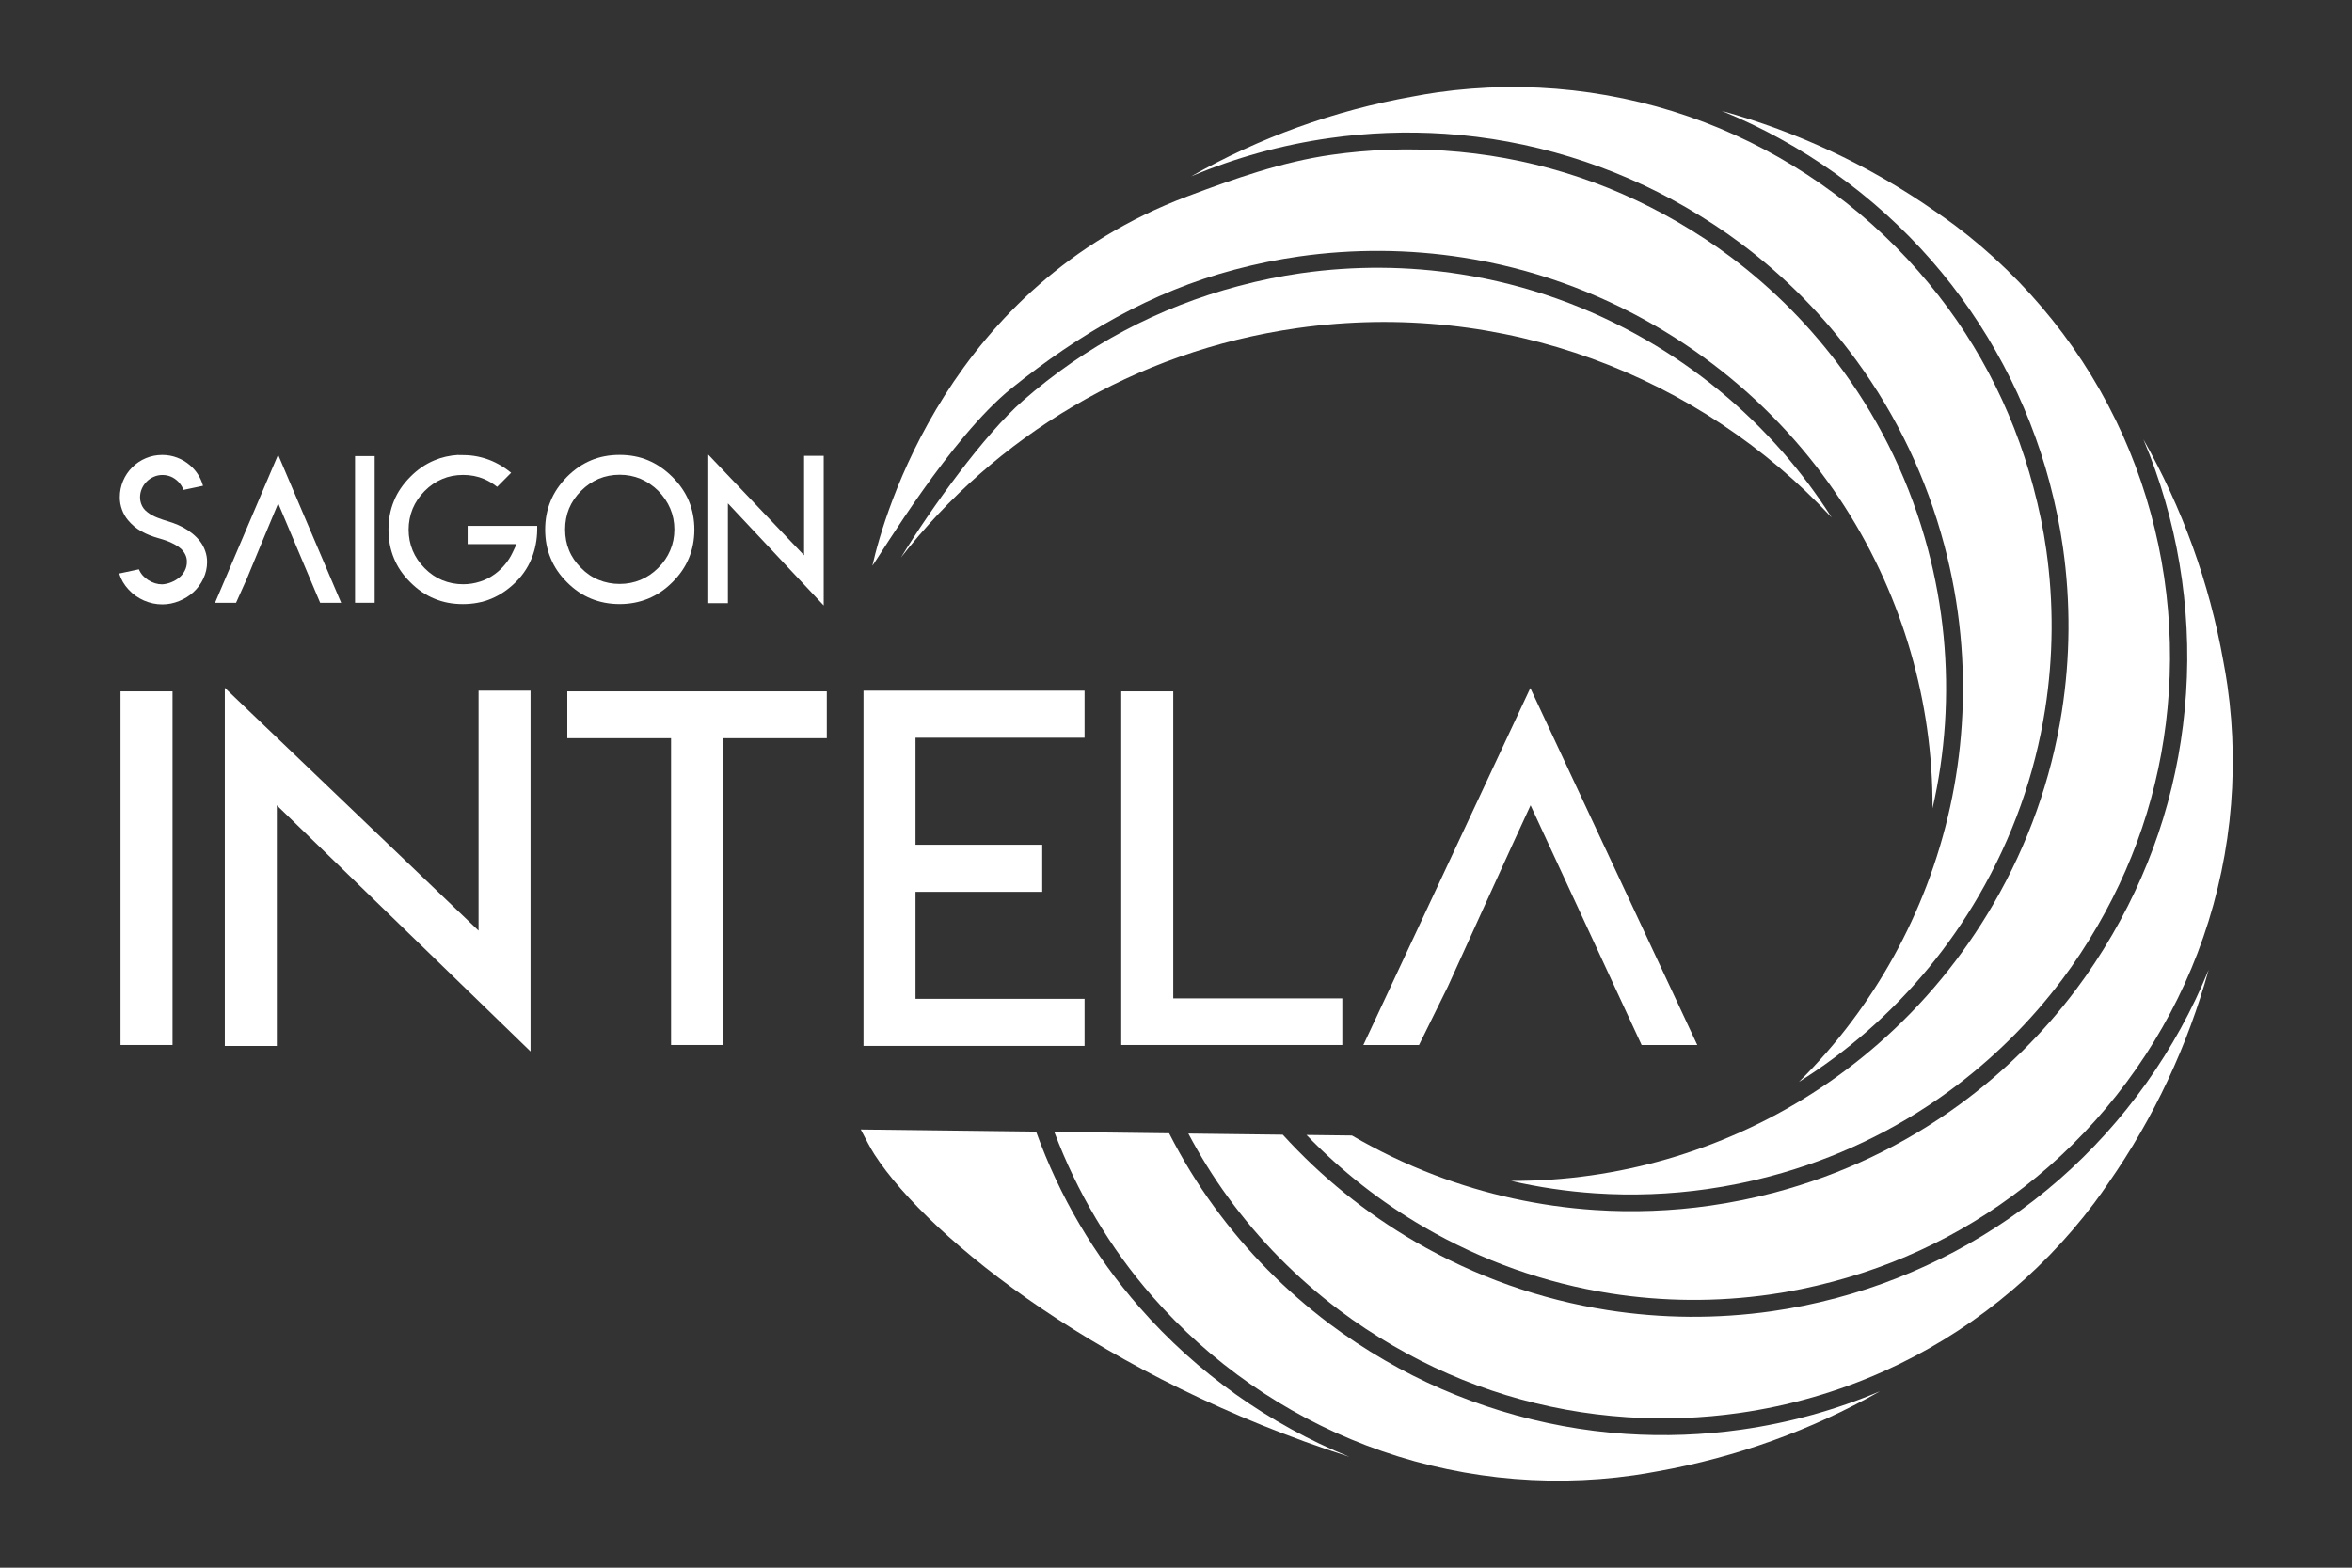 <?xml version="1.0" encoding="utf-8"?>
<!-- Generator: Adobe Illustrator 17.0.0, SVG Export Plug-In . SVG Version: 6.00 Build 0)  -->
<!DOCTYPE svg PUBLIC "-//W3C//DTD SVG 1.1//EN" "http://www.w3.org/Graphics/SVG/1.1/DTD/svg11.dtd">
<svg version="1.1" id="Layer_1" xmlns="http://www.w3.org/2000/svg" xmlns:xlink="http://www.w3.org/1999/xlink" x="0px" y="0px"
	 width="90px" height="60px" viewBox="0 0 90 60" enable-background="new 0 0 90 60" xml:space="preserve">
<rect x="0" y="0" width="90" height="60" fill="#333333" stroke="none"/>
<g id="XMLID_307_">
	<path id="XMLID_340_" fill="#FFFFFF" d="M38.713,14.855c2.563-2.058,5.34-3.691,8.52-4.533c0.856-0.226,1.666-0.392,2.477-0.507
		c2.088-0.296,4.201-0.282,6.283,0.043c2.592,0.406,5.068,1.287,7.358,2.617c2.015,1.17,3.815,2.651,5.348,4.402
		c1.389,1.587,2.529,3.366,3.389,5.287c0.816,1.822,1.372,3.743,1.651,5.711c0.144,1.015,0.214,2.038,0.21,3.063
		c0.243-1.058,0.401-2.136,0.474-3.225c0.149-2.253-0.069-4.503-0.649-6.687c-0.658-2.481-1.752-4.782-3.253-6.84
		c-1.201-1.647-2.64-3.107-4.277-4.338c-0.63-0.474-1.319-0.928-2.048-1.351c-2.756-1.602-5.766-2.522-8.946-2.733
		c-1.429-0.095-2.872-0.041-4.29,0.16c-1.912,0.271-3.728,0.916-5.53,1.593c-9.134,3.433-11.605,12.179-12.048,14.133
		C33.709,21.213,36.374,16.734,38.713,14.855z"/>
	<path id="XMLID_339_" fill="#FFFFFF" d="M73.9,9.959c2.135,2.439,3.702,5.385,4.532,8.519c0.228,0.862,0.394,1.672,0.508,2.477
		c0.296,2.09,0.282,4.204-0.044,6.283c-0.406,2.593-1.287,5.069-2.617,7.359c-1.17,2.017-2.651,3.816-4.402,5.348
		c-1.586,1.389-3.365,2.529-5.287,3.389c-1.82,0.817-3.741,1.372-5.71,1.652c-1.015,0.144-2.039,0.214-3.064,0.21
		c1.058,0.243,2.137,0.402,3.227,0.475c1.422,0.095,2.861,0.041,4.275-0.16c0.809-0.115,1.621-0.279,2.411-0.49
		c2.483-0.659,4.784-1.753,6.84-3.252c1.646-1.201,3.106-2.64,4.338-4.278c0.477-0.635,0.919-1.305,1.351-2.048
		c1.602-2.757,2.522-5.768,2.733-8.947c0.224-3.358-0.382-6.754-1.753-9.82c-1.418-3.169-3.639-5.95-6.424-8.044
		c-0.253-0.19-0.51-0.37-0.772-0.549c-2.504-1.749-5.269-3.041-8.167-3.842C68.944,5.489,71.712,7.46,73.9,9.959z"/>
	<path id="XMLID_338_" fill="#FFFFFF" d="M55.292,5.12c3.235,0.216,6.427,1.191,9.229,2.819c0.755,0.439,1.465,0.907,2.111,1.393
		c1.688,1.268,3.172,2.774,4.411,4.473c1.546,2.12,2.675,4.493,3.354,7.053c0.598,2.251,0.824,4.57,0.669,6.894
		c-0.139,2.103-0.591,4.167-1.341,6.135c-0.71,1.864-1.676,3.616-2.871,5.206c-0.615,0.819-1.289,1.591-2.016,2.313
		c0.919-0.576,1.793-1.226,2.614-1.944c1.698-1.486,3.134-3.231,4.269-5.186c1.29-2.221,2.144-4.622,2.538-7.136
		c0.315-2.013,0.33-4.063,0.043-6.093c-0.112-0.788-0.273-1.574-0.494-2.403c-0.815-3.082-2.294-5.86-4.394-8.258
		c-2.217-2.534-5.047-4.506-8.184-5.704C61.989,3.442,58.451,3.046,55,3.535c-0.314,0.044-0.624,0.099-0.934,0.157
		c-3.007,0.535-5.875,1.576-8.49,3.059c1.691-0.714,3.471-1.207,5.296-1.465C52.333,5.078,53.82,5.022,55.292,5.12z"/>
	<path id="XMLID_337_" fill="#FFFFFF" d="M49.643,12.557c7.884-1.118,15.402,1.831,20.445,7.249
		c-0.558-0.878-1.183-1.716-1.872-2.505c-1.487-1.698-3.232-3.134-5.186-4.269c-2.22-1.288-4.62-2.142-7.136-2.537
		c-2.012-0.315-4.062-0.329-6.093-0.041l-0.016,0.002c-0.774,0.11-1.577,0.275-2.387,0.49c-3.081,0.815-5.86,2.294-8.26,4.394
		c-1.464,1.28-3.509,4.106-4.661,5.996C38.077,16.725,43.394,13.444,49.643,12.557z"/>
	<path id="XMLID_336_" fill="#FFFFFF" d="M54.494,46.966c2.22,1.289,4.621,2.143,7.137,2.538c2.015,0.315,4.065,0.329,6.092,0.042
		c0.788-0.112,1.575-0.273,2.404-0.492c3.082-0.816,5.861-2.295,8.259-4.395c2.534-2.218,4.507-5.048,5.704-8.183
		c1.238-3.244,1.634-6.782,1.144-10.232c-0.044-0.313-0.098-0.622-0.157-0.934c-0.534-3.008-1.576-5.876-3.059-8.493
		c1.289,3.053,1.853,6.404,1.632,9.72c-0.218,3.281-1.167,6.386-2.819,9.228c-0.436,0.751-0.905,1.461-1.393,2.111
		c-1.267,1.687-2.772,3.171-4.473,4.411c-2.119,1.546-4.492,2.674-7.053,3.354c-0.815,0.216-1.65,0.386-2.484,0.504
		c-1.459,0.207-2.943,0.262-4.41,0.164c-2.103-0.139-4.167-0.59-6.135-1.341c-1.093-0.417-2.146-0.923-3.151-1.509l-1.738-0.021
		C51.323,44.816,52.832,46.001,54.494,46.966z"/>
	<path id="XMLID_335_" fill="#FFFFFF" d="M44.094,49.616c2.217,2.534,5.047,4.506,8.184,5.703c3.243,1.239,6.781,1.635,10.231,1.146
		c0.313-0.044,0.622-0.098,0.933-0.156c3.01-0.535,5.879-1.577,8.495-3.061c-1.692,0.715-3.473,1.208-5.299,1.467
		c-1.462,0.207-2.95,0.263-4.422,0.165c-3.235-0.215-6.426-1.189-9.229-2.819c-0.765-0.445-1.455-0.901-2.111-1.393
		c-1.688-1.269-3.173-2.773-4.411-4.473c-0.654-0.896-1.228-1.839-1.728-2.821l-4.395-0.054
		C41.208,45.619,42.477,47.769,44.094,49.616z"/>
	<path id="XMLID_334_" fill="#FFFFFF" d="M33.461,44.184c2.126,3.282,8.878,8.592,18.175,11.575
		c-3.071-1.248-5.839-3.218-8.027-5.719c-1.75-1.999-3.072-4.259-3.962-6.729l-6.709-0.082C33.1,43.551,33.329,43.98,33.461,44.184z
		"/>
	<path id="XMLID_333_" fill="#FFFFFF" d="M78.795,45.145c-2.439,2.135-5.385,3.702-8.519,4.533
		c-0.853,0.226-1.663,0.391-2.478,0.507c-2.091,0.297-4.205,0.282-6.282-0.043c-2.592-0.406-5.068-1.286-7.36-2.616
		c-1.896-1.101-3.598-2.481-5.07-4.098l-3.614-0.044c0.447,0.842,0.948,1.656,1.514,2.432c1.199,1.646,2.638,3.105,4.278,4.338
		c0.632,0.476,1.302,0.918,2.047,1.352c2.755,1.602,5.765,2.521,8.947,2.733c1.428,0.095,2.871,0.041,4.289-0.16
		c1.913-0.271,3.774-0.807,5.531-1.594c3.168-1.417,5.95-3.639,8.045-6.425c0.19-0.252,0.37-0.509,0.549-0.771
		c1.75-2.506,3.042-5.273,3.843-8.173C83.268,40.186,81.297,42.955,78.795,45.145z"/>
	<g id="XMLID_321_">
		<path id="XMLID_331_" fill="#FFFFFF" d="M4.612,26.461h1.99v13.534h-1.99V26.461z"/>
		<path id="XMLID_329_" fill="#FFFFFF" d="M18.312,35.618v-1.611v-7.573h1.989v13.808l-9.708-9.42v1.038v8.173h-1.99V26.325
			L18.312,35.618z"/>
		<path id="XMLID_327_" fill="#FFFFFF" d="M28.297,26.461h3.34v1.793h-3.34h-0.63v0.564v11.177h-1.989V28.818v-0.564h-0.631h-3.339
			v-1.793h3.339H28.297z"/>
		<path id="XMLID_325_" fill="#FFFFFF" d="M41.501,26.434v1.802h-5.849h-0.62V28.8v2.958v0.573h0.62h4.229v1.802h-4.229h-0.62v0.564
			v2.958v0.573h0.62h5.849v1.802h-5.849h-2.61V26.434H41.501z"/>
		<path id="XMLID_323_" fill="#FFFFFF" d="M44.895,26.461v11.177v0.573h0.62h5.849v1.784h-8.459V26.461H44.895z"/>
		<path id="XMLID_322_" fill="#FFFFFF" d="M58.558,26.334l-6.389,13.662h2.13l1.1-2.23c0,0,2.763-6.089,3.169-6.945
			c0.4,0.855,4.249,9.174,4.249,9.174h2.13L58.558,26.334z"/>
	</g>
	<g id="XMLID_308_">
		<path id="XMLID_319_" fill="#FFFFFF" d="M6.55,22.286c0.112-0.045,0.212-0.103,0.302-0.175c0.09-0.072,0.162-0.161,0.217-0.267
			c0.055-0.106,0.082-0.219,0.082-0.339c0.002-0.101-0.019-0.195-0.063-0.283c-0.044-0.088-0.101-0.162-0.169-0.224
			c-0.069-0.062-0.154-0.119-0.256-0.172c-0.101-0.054-0.198-0.097-0.29-0.13C6.282,20.663,6.18,20.631,6.07,20.6
			c-0.249-0.069-0.47-0.158-0.663-0.266c-0.193-0.109-0.363-0.251-0.509-0.427c-0.1-0.12-0.177-0.255-0.231-0.405
			c-0.054-0.15-0.082-0.307-0.082-0.47c0-0.221,0.042-0.43,0.125-0.627s0.199-0.37,0.348-0.518c0.15-0.15,0.324-0.267,0.522-0.35
			c0.198-0.083,0.407-0.125,0.628-0.125c0.201,0,0.392,0.035,0.573,0.104c0.182,0.069,0.346,0.167,0.491,0.293
			c0.244,0.211,0.41,0.473,0.497,0.784L7.02,18.751c-0.041-0.116-0.108-0.222-0.203-0.319c-0.17-0.168-0.371-0.253-0.601-0.253
			c-0.115,0-0.224,0.022-0.328,0.067c-0.104,0.045-0.196,0.106-0.275,0.185c-0.08,0.08-0.142,0.172-0.187,0.276
			c-0.045,0.104-0.067,0.213-0.067,0.327c0,0.082,0.012,0.16,0.037,0.232c0.025,0.072,0.056,0.134,0.095,0.186
			c0.039,0.053,0.088,0.103,0.15,0.15c0.061,0.047,0.121,0.087,0.178,0.118c0.057,0.031,0.126,0.063,0.205,0.094
			c0.08,0.032,0.148,0.057,0.206,0.075c0.058,0.018,0.127,0.04,0.206,0.065c0.079,0.025,0.14,0.045,0.181,0.059
			c0.137,0.049,0.267,0.106,0.391,0.172c0.123,0.066,0.242,0.145,0.355,0.237c0.113,0.092,0.211,0.191,0.293,0.298
			c0.082,0.107,0.148,0.228,0.196,0.364c0.049,0.136,0.073,0.278,0.073,0.426c0,0.222-0.048,0.434-0.144,0.636
			c-0.096,0.202-0.223,0.375-0.38,0.518c-0.157,0.143-0.34,0.257-0.549,0.341c-0.208,0.084-0.422,0.127-0.641,0.127
			c-0.241,0-0.474-0.049-0.7-0.147c-0.225-0.098-0.422-0.238-0.59-0.419c-0.169-0.181-0.289-0.386-0.36-0.616l0.754-0.16
			c0.07,0.169,0.19,0.307,0.36,0.414c0.169,0.107,0.347,0.161,0.532,0.161C6.324,22.358,6.438,22.331,6.55,22.286z"/>
		<path id="XMLID_317_" fill="#FFFFFF" d="M13.586,17.456h0.751v5.614h-0.751V17.456z"/>
		<path id="XMLID_315_" fill="#FFFFFF" d="M17.546,17.418h0.17c0.199,0,0.389,0.019,0.57,0.057c0.191,0.04,0.369,0.096,0.533,0.166
			c0.169,0.073,0.332,0.162,0.491,0.268c0.07,0.048,0.153,0.109,0.249,0.185l-0.536,0.54c-0.153-0.123-0.321-0.224-0.502-0.302
			c-0.244-0.103-0.51-0.155-0.797-0.155c-0.294,0-0.561,0.052-0.8,0.155c-0.244,0.101-0.469,0.254-0.676,0.461
			c-0.204,0.209-0.356,0.434-0.457,0.676c-0.103,0.254-0.155,0.521-0.155,0.801c0,0.282,0.052,0.549,0.155,0.8
			c0.101,0.244,0.253,0.469,0.457,0.676c0.204,0.206,0.429,0.36,0.676,0.461c0.252,0.103,0.518,0.155,0.8,0.155
			c0.222,0,0.437-0.034,0.646-0.102c0.196-0.06,0.386-0.157,0.57-0.291c0.149-0.111,0.277-0.233,0.385-0.366
			c0.113-0.136,0.208-0.283,0.283-0.442l0.159-0.336h-0.374h-1.499v-0.698h0.064h2.598c0.01,0.398-0.044,0.766-0.162,1.106
			c-0.136,0.4-0.358,0.751-0.665,1.053c-0.284,0.279-0.593,0.488-0.925,0.627c-0.33,0.138-0.694,0.208-1.091,0.208
			c-0.4,0-0.764-0.069-1.091-0.208c-0.337-0.138-0.644-0.347-0.921-0.627c-0.287-0.285-0.496-0.592-0.627-0.921
			c-0.138-0.332-0.208-0.697-0.208-1.095c0-0.395,0.069-0.76,0.208-1.095c0.131-0.327,0.34-0.636,0.627-0.925
			c0.274-0.279,0.582-0.49,0.921-0.631c0.277-0.118,0.584-0.188,0.921-0.208L17.546,17.418z"/>
		<path id="XMLID_312_" fill="#FFFFFF" d="M24.803,17.619c0.33,0.138,0.638,0.35,0.925,0.634c0.282,0.282,0.492,0.589,0.631,0.921
			c0.141,0.34,0.211,0.705,0.211,1.095c0,0.393-0.07,0.758-0.211,1.095c-0.139,0.335-0.349,0.642-0.631,0.921
			c-0.277,0.277-0.585,0.486-0.925,0.627c-0.34,0.138-0.704,0.208-1.091,0.208c-0.393,0-0.758-0.069-1.095-0.208
			c-0.337-0.138-0.644-0.347-0.921-0.627c-0.284-0.282-0.493-0.59-0.627-0.925c-0.139-0.327-0.208-0.691-0.208-1.091
			c0-0.398,0.069-0.761,0.208-1.091c0.133-0.33,0.342-0.639,0.627-0.929c0.282-0.282,0.589-0.492,0.921-0.631
			c0.327-0.138,0.692-0.208,1.095-0.208C24.11,17.411,24.474,17.48,24.803,17.619z M22.908,18.325
			c-0.254,0.111-0.478,0.264-0.672,0.461c-0.206,0.206-0.36,0.432-0.461,0.676c-0.101,0.247-0.151,0.514-0.151,0.8
			c0,0.292,0.05,0.559,0.151,0.8c0.098,0.244,0.252,0.469,0.461,0.676c0.194,0.201,0.418,0.354,0.672,0.457
			c0.252,0.103,0.52,0.155,0.804,0.155c0.282,0,0.547-0.052,0.797-0.155c0.249-0.103,0.474-0.255,0.676-0.457
			c0.206-0.206,0.36-0.432,0.461-0.676c0.105-0.244,0.159-0.511,0.159-0.8c0-0.284-0.053-0.551-0.159-0.8
			c-0.103-0.242-0.255-0.467-0.457-0.676c-0.201-0.199-0.428-0.352-0.679-0.461c-0.249-0.103-0.515-0.155-0.797-0.155
			C23.428,18.17,23.16,18.221,22.908,18.325z"/>
		<path id="XMLID_310_" fill="#FFFFFF" d="M30.768,21.254v-0.668v-3.141h0.751v5.728l-3.666-3.908v0.43v3.39h-0.751V17.4
			L30.768,21.254z"/>
		<path id="XMLID_309_" fill="#FFFFFF" d="M10.642,17.403l-2.413,5.667h0.804l0.415-0.925c0,0,1.043-2.526,1.197-2.881
			c0.151,0.355,1.605,3.806,1.605,3.806h0.804L10.642,17.403z"/>
	</g>
</g>
</svg>
